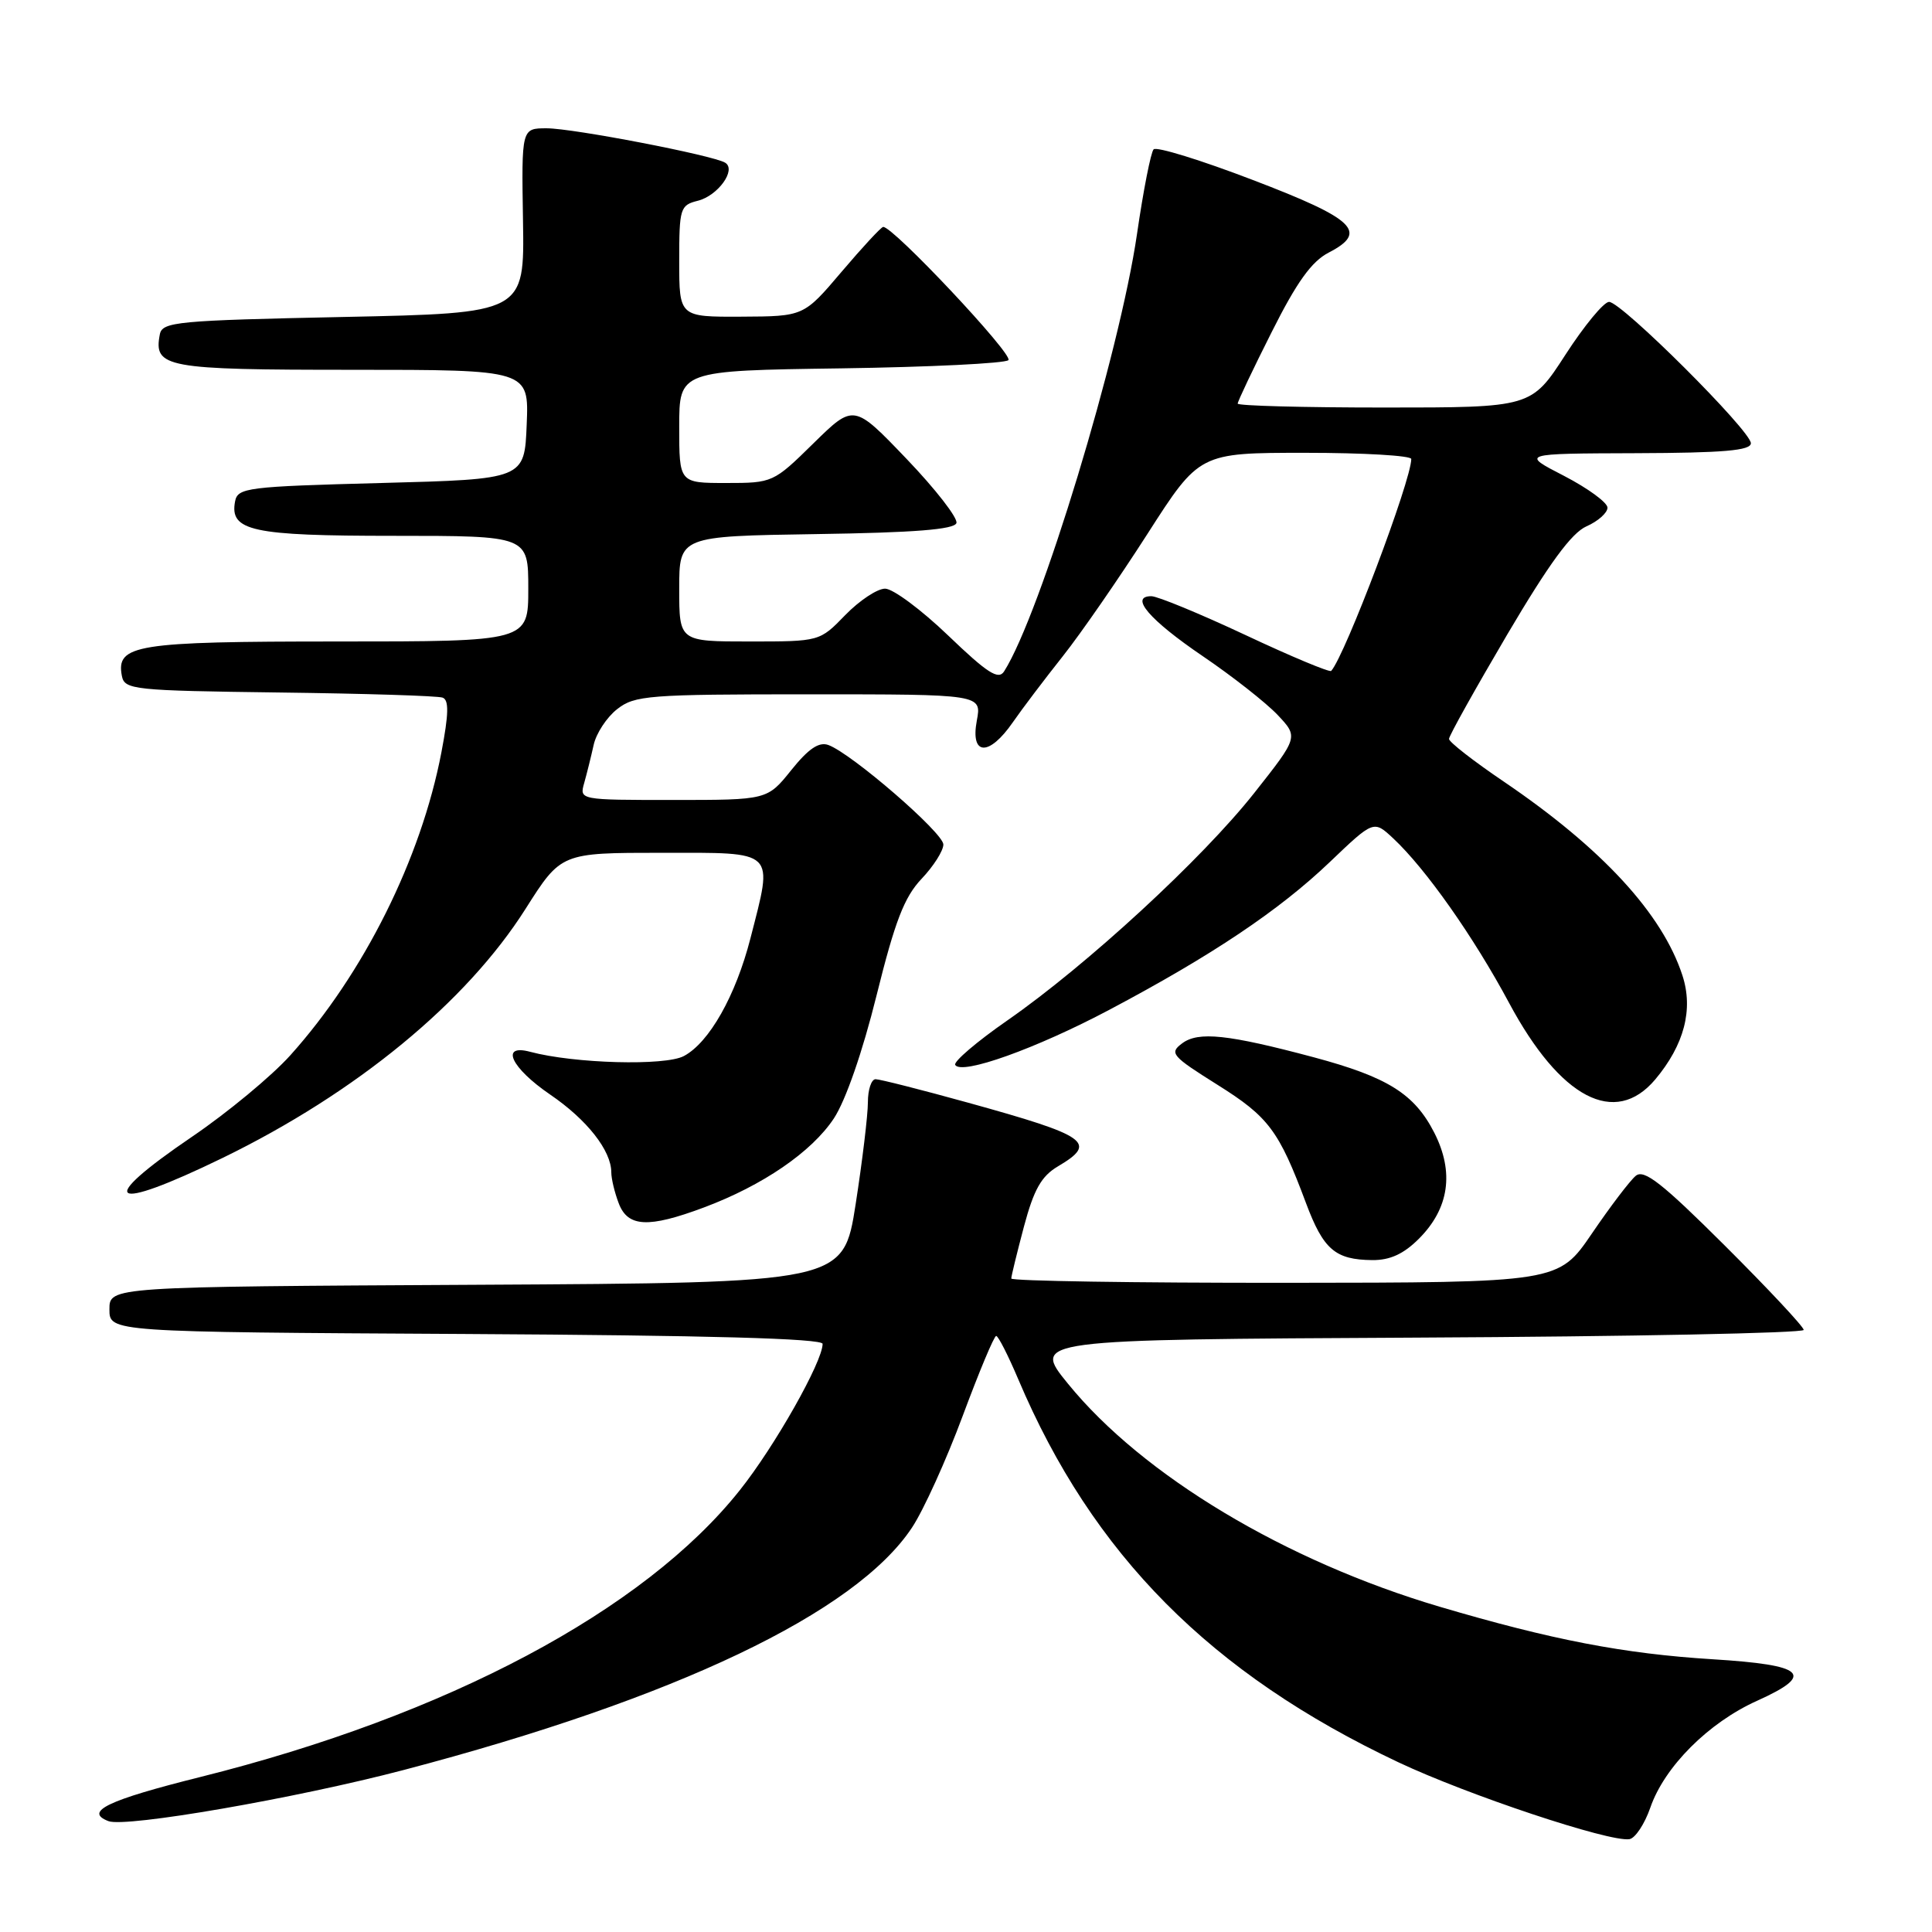 <?xml version="1.0" encoding="UTF-8" standalone="no"?>
<!DOCTYPE svg PUBLIC "-//W3C//DTD SVG 1.1//EN" "http://www.w3.org/Graphics/SVG/1.1/DTD/svg11.dtd" >
<svg xmlns="http://www.w3.org/2000/svg" xmlns:xlink="http://www.w3.org/1999/xlink" version="1.1" viewBox="0 0 256 256">
 <g >
 <path fill="currentColor"
d=" M 218.68 239.51 C 220.55 234.10 226.39 228.25 232.83 225.36 C 240.57 221.87 239.23 220.62 226.92 219.86 C 215.18 219.13 205.65 217.30 190.73 212.89 C 170.30 206.84 151.42 195.52 141.52 183.36 C 136.74 177.50 136.74 177.50 187.87 177.24 C 215.99 177.10 239.00 176.64 239.00 176.22 C 239.00 175.81 234.30 170.78 228.56 165.06 C 220.24 156.77 217.84 154.89 216.75 155.80 C 215.99 156.42 213.37 159.87 210.94 163.44 C 206.50 169.95 206.50 169.95 170.25 169.98 C 150.31 169.99 134.00 169.74 134.00 169.41 C 134.00 169.09 134.76 165.99 135.68 162.52 C 136.99 157.62 137.98 155.85 140.18 154.55 C 145.48 151.42 144.20 150.52 128.27 146.11 C 122.09 144.40 116.58 143.00 116.02 143.00 C 115.46 143.00 115.00 144.38 115.00 146.06 C 115.00 147.75 114.27 153.82 113.38 159.55 C 111.75 169.98 111.75 169.98 63.13 170.24 C 14.50 170.50 14.50 170.50 14.50 173.50 C 14.50 176.50 14.50 176.50 61.75 176.76 C 93.81 176.94 109.00 177.36 109.00 178.07 C 109.00 180.43 102.66 191.65 98.02 197.47 C 85.33 213.43 59.22 227.30 26.55 235.46 C 14.26 238.53 11.09 240.05 14.37 241.31 C 16.66 242.19 39.20 238.29 53.50 234.53 C 89.54 225.06 113.37 213.70 120.84 202.42 C 122.37 200.12 125.39 193.46 127.56 187.62 C 129.73 181.79 131.72 177.01 132.00 177.02 C 132.28 177.03 133.59 179.61 134.93 182.77 C 144.77 205.99 160.43 221.77 185.27 233.50 C 194.46 237.84 213.23 244.10 215.90 243.70 C 216.67 243.59 217.92 241.70 218.68 239.51 Z  M 188.00 164.15 C 192.02 160.14 192.72 155.33 190.05 150.09 C 187.42 144.94 183.87 142.72 174.10 140.10 C 162.71 137.06 158.79 136.64 156.64 138.25 C 154.91 139.54 155.25 139.93 161.32 143.74 C 168.10 147.99 169.46 149.80 173.05 159.41 C 175.36 165.58 176.92 166.92 181.83 166.97 C 184.18 166.99 185.99 166.16 188.00 164.15 Z  M 93.26 160.00 C 101.07 157.08 107.55 152.64 110.49 148.20 C 112.05 145.84 114.30 139.36 116.15 131.89 C 118.59 122.06 119.82 118.87 122.11 116.45 C 123.70 114.78 125.00 112.73 125.00 111.90 C 125.00 110.36 112.88 99.87 109.77 98.72 C 108.52 98.26 107.13 99.20 104.85 102.04 C 101.67 106.00 101.67 106.00 89.22 106.00 C 76.78 106.00 76.77 106.00 77.41 103.75 C 77.76 102.51 78.32 100.25 78.66 98.72 C 78.99 97.19 80.39 95.05 81.77 93.97 C 84.09 92.14 85.90 92.00 107.18 92.00 C 130.09 92.00 130.09 92.00 129.43 95.50 C 128.56 100.16 131.05 100.27 134.21 95.70 C 135.47 93.88 138.45 89.95 140.83 86.95 C 143.21 83.95 148.25 76.66 152.04 70.75 C 158.93 60.00 158.93 60.00 172.96 60.00 C 180.68 60.00 187.00 60.37 187.00 60.82 C 187.00 63.66 178.24 86.84 176.39 88.90 C 176.19 89.12 171.08 86.99 165.04 84.15 C 159.00 81.32 153.38 79.00 152.56 79.00 C 149.61 79.00 152.30 82.14 159.38 86.95 C 163.30 89.61 167.75 93.11 169.28 94.72 C 172.05 97.66 172.05 97.66 166.19 105.08 C 159.31 113.79 144.01 127.89 133.51 135.19 C 129.43 138.02 126.31 140.69 126.57 141.11 C 127.42 142.48 137.28 138.95 147.00 133.80 C 160.59 126.60 169.47 120.65 176.18 114.25 C 182.02 108.67 182.02 108.67 184.61 111.09 C 188.92 115.12 195.26 124.12 199.96 132.89 C 206.75 145.56 214.00 149.35 219.33 143.03 C 223.17 138.45 224.40 133.76 222.93 129.25 C 220.26 121.06 212.28 112.40 199.25 103.56 C 195.26 100.86 192.00 98.32 192.00 97.91 C 192.00 97.50 195.48 91.28 199.72 84.07 C 205.27 74.67 208.23 70.62 210.22 69.74 C 211.75 69.07 213.00 67.95 213.00 67.27 C 213.00 66.59 210.41 64.70 207.25 63.06 C 201.50 60.10 201.50 60.10 216.75 60.05 C 228.39 60.01 232.00 59.70 232.00 58.73 C 232.00 57.09 214.86 40.00 213.21 40.00 C 212.52 40.00 209.92 43.15 207.43 47.00 C 202.90 54.00 202.90 54.00 183.45 54.00 C 172.75 54.00 164.00 53.77 164.00 53.48 C 164.00 53.19 166.02 48.93 168.50 44.01 C 171.82 37.39 173.79 34.64 176.06 33.47 C 181.34 30.74 179.55 29.02 166.01 23.85 C 159.15 21.22 153.23 19.39 152.86 19.79 C 152.49 20.18 151.50 25.22 150.66 31.00 C 148.34 46.91 137.87 81.38 133.05 88.96 C 132.30 90.14 130.84 89.20 125.64 84.21 C 122.09 80.80 118.32 78.00 117.28 78.00 C 116.24 78.00 113.87 79.58 112.00 81.50 C 108.61 85.00 108.61 85.00 99.30 85.00 C 90.00 85.00 90.00 85.00 90.00 78.02 C 90.00 71.05 90.00 71.05 108.17 70.77 C 121.11 70.58 126.45 70.16 126.73 69.31 C 126.95 68.66 123.98 64.83 120.13 60.81 C 113.13 53.50 113.13 53.50 107.78 58.75 C 102.49 63.95 102.37 64.00 96.22 64.00 C 90.00 64.00 90.00 64.00 90.00 56.56 C 90.00 49.11 90.00 49.11 111.42 48.81 C 123.20 48.64 133.19 48.15 133.62 47.72 C 134.32 47.01 118.25 29.91 117.02 30.07 C 116.73 30.11 114.25 32.79 111.50 36.03 C 106.50 41.92 106.50 41.92 98.25 41.96 C 90.00 42.00 90.00 42.00 90.00 34.61 C 90.00 27.58 90.12 27.19 92.47 26.60 C 95.14 25.93 97.61 22.49 96.09 21.56 C 94.51 20.58 75.93 17.00 72.44 17.00 C 69.10 17.00 69.10 17.00 69.30 29.25 C 69.50 41.50 69.50 41.50 45.51 42.00 C 23.44 42.46 21.50 42.64 21.18 44.30 C 20.33 48.71 21.90 49.00 46.67 49.00 C 70.09 49.00 70.09 49.00 69.79 56.25 C 69.50 63.50 69.50 63.50 50.51 64.00 C 32.75 64.47 31.50 64.62 31.15 66.43 C 30.40 70.36 33.35 71.00 52.19 71.00 C 70.00 71.00 70.00 71.00 70.00 78.00 C 70.00 85.00 70.00 85.00 44.69 85.00 C 17.96 85.00 15.36 85.42 16.15 89.57 C 16.51 91.39 17.66 91.51 37.01 91.76 C 48.28 91.90 58.02 92.20 58.65 92.44 C 59.50 92.75 59.46 94.60 58.49 99.68 C 55.79 113.79 48.20 129.00 38.47 139.83 C 35.99 142.59 30.14 147.43 25.48 150.60 C 12.51 159.41 14.42 160.76 29.50 153.43 C 47.20 144.81 61.80 132.81 69.65 120.41 C 74.35 113.00 74.35 113.00 87.67 113.00 C 103.00 113.00 102.47 112.48 99.43 124.36 C 97.48 131.94 93.98 138.14 90.62 139.93 C 88.14 141.26 76.09 140.93 70.25 139.37 C 66.22 138.29 67.71 141.49 72.89 145.03 C 77.78 148.36 81.00 152.46 81.00 155.34 C 81.00 156.18 81.44 158.02 81.98 159.43 C 83.18 162.62 85.91 162.75 93.26 160.00 Z "/>
</g>
</svg>